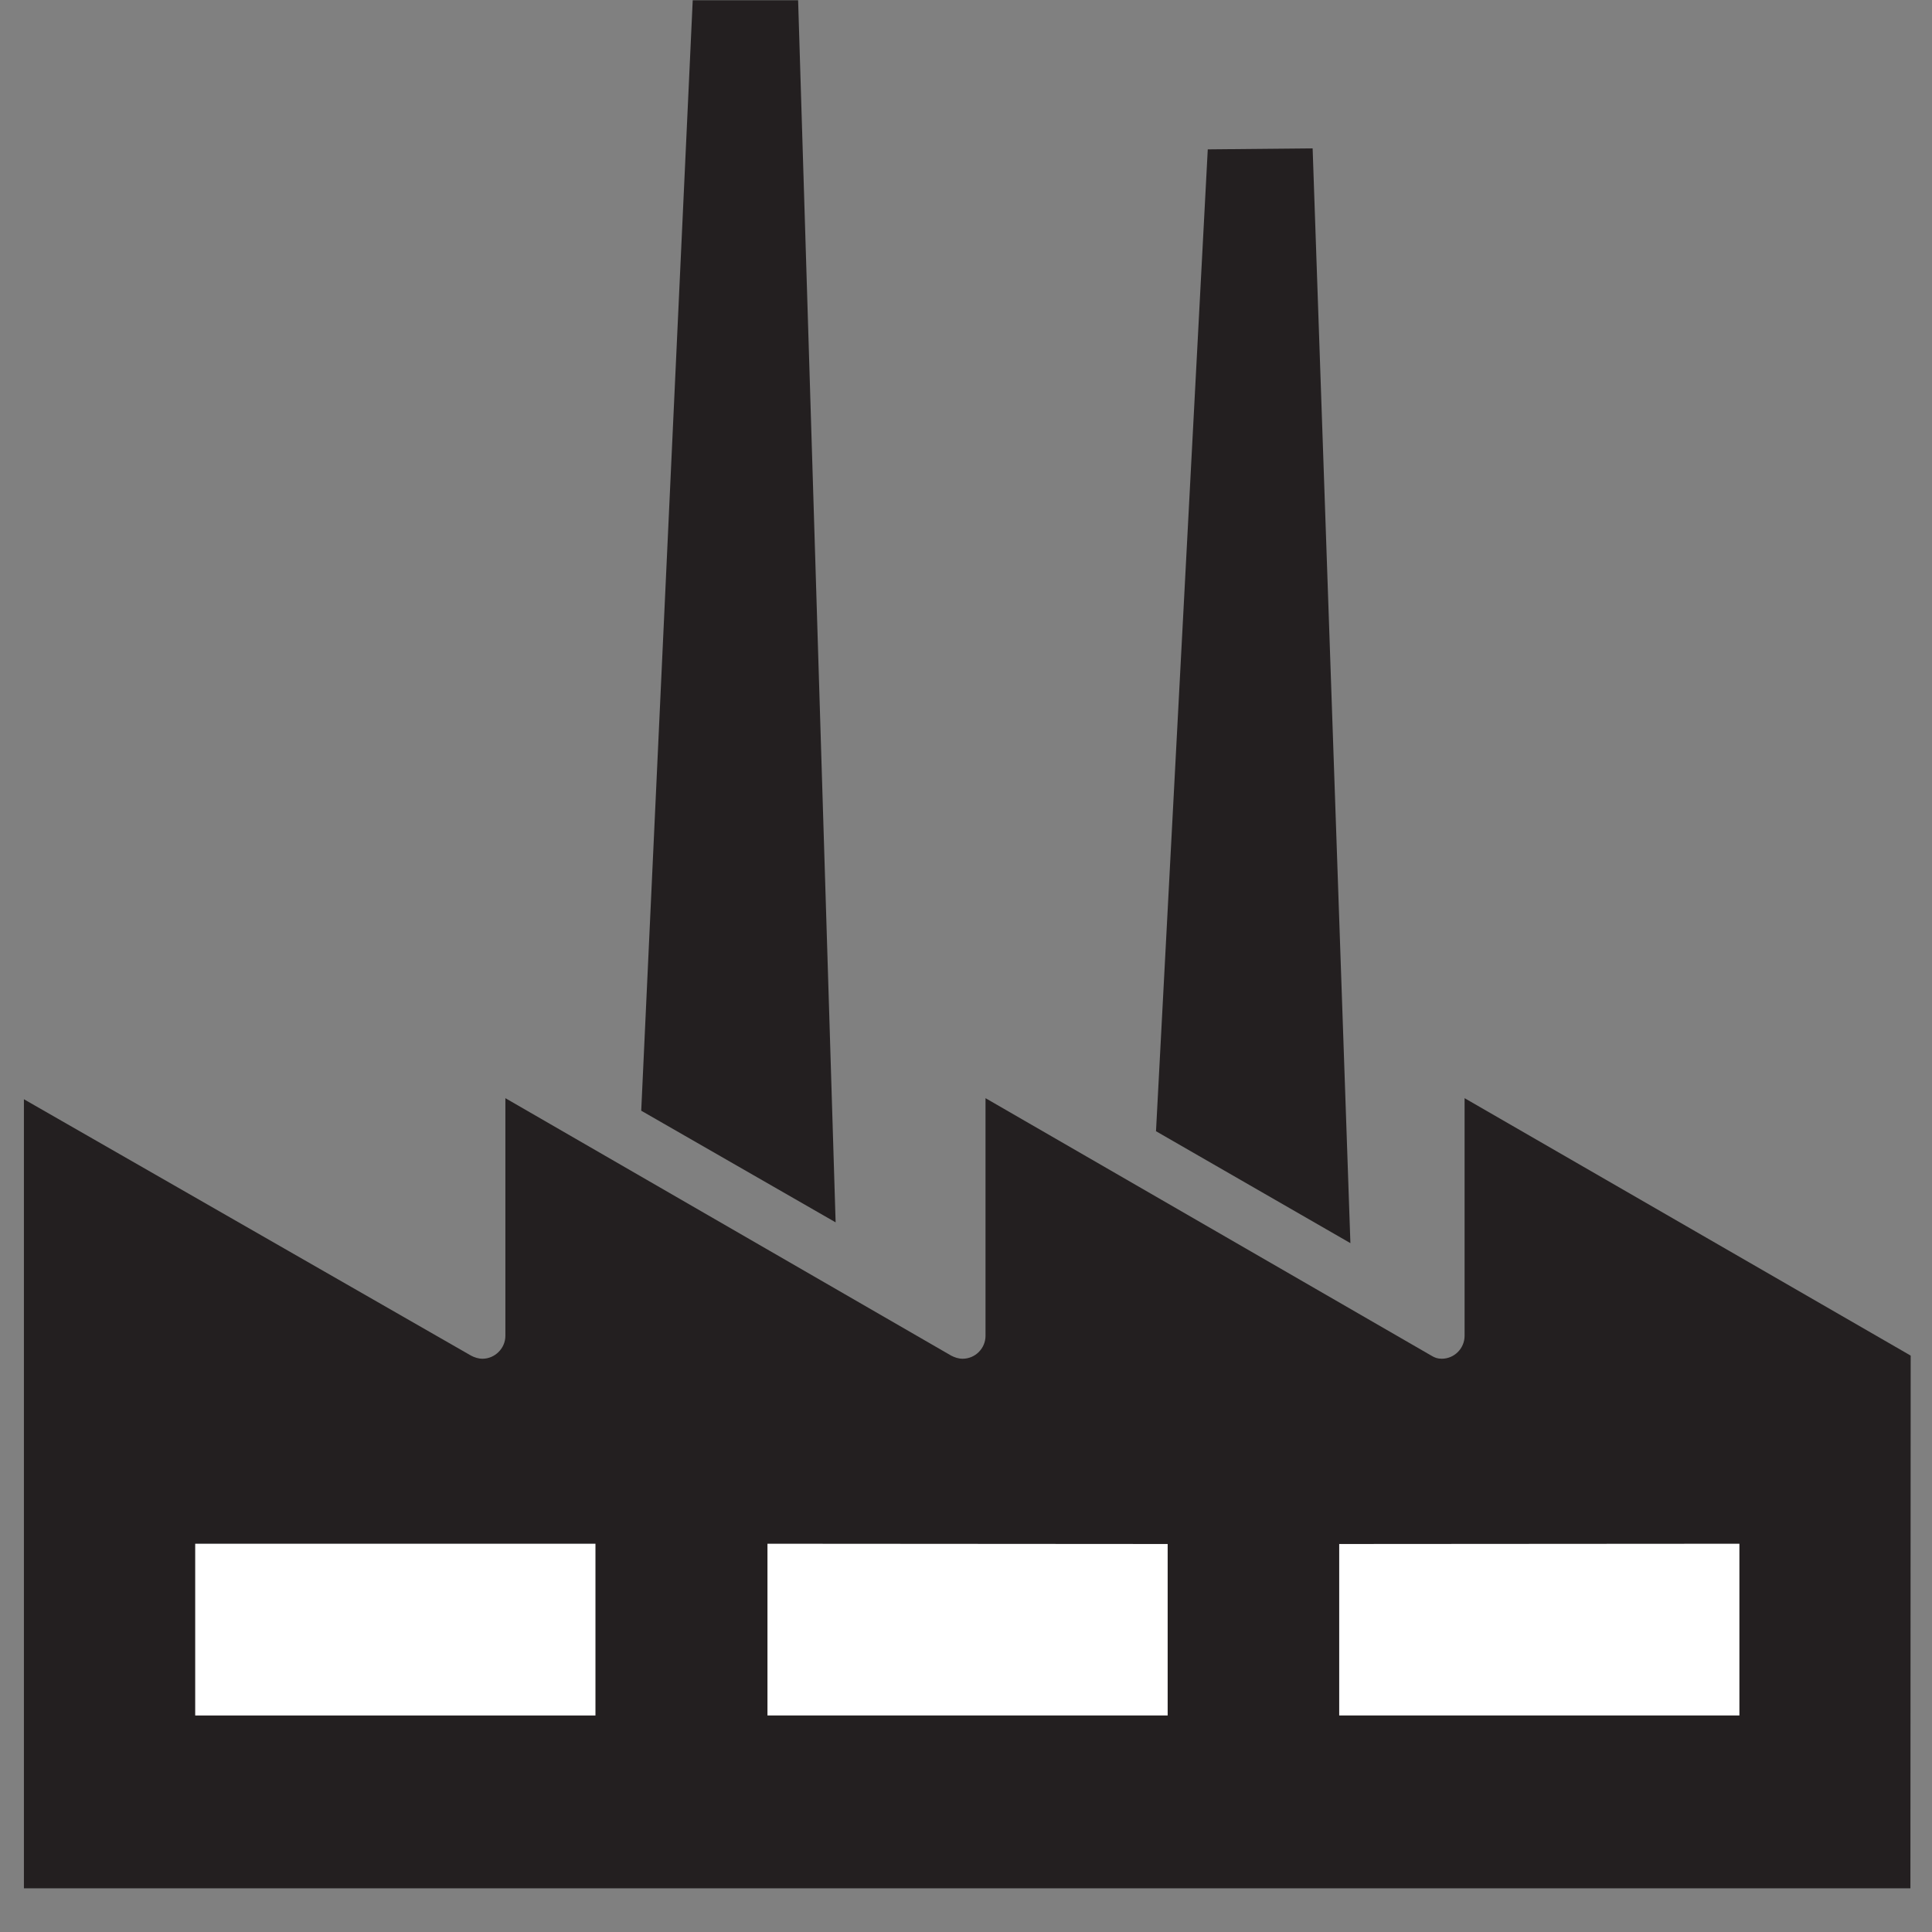 <?xml version="1.0" encoding="UTF-8"?>
<svg xmlns="http://www.w3.org/2000/svg" xmlns:xlink="http://www.w3.org/1999/xlink" width="29pt" height="29pt" viewBox="0 0 29 29" version="1.1">
<rect x="0" y="0" width="29" height="29" fill="#808080" stroke="none"/>
<g id="surface1">
<path style=" stroke:none;fill-rule:nonzero;fill:rgb(13.73%,12.16%,12.549%);fill-opacity:1;" d="M 21.484 20.348 L 14.793 16.484 L 14.793 20.051 C 14.793 20.238 14.641 20.395 14.449 20.395 C 14.387 20.395 14.328 20.375 14.277 20.348 L 7.586 16.484 L 7.586 20.051 C 7.586 20.238 7.43 20.395 7.242 20.395 C 7.18 20.395 7.121 20.375 7.07 20.348 L 0.359 16.5 L 0.359 28.344 L 28.676 28.344 L 28.68 20.348 L 21.984 16.484 L 21.984 20.051 C 21.984 20.238 21.832 20.395 21.641 20.395 C 21.578 20.395 21.535 20.379 21.484 20.348 "/>
<path style=" stroke:none;fill-rule:nonzero;fill:rgb(13.73%,12.16%,12.549%);fill-opacity:1;" d="M 20.27 18.66 L 19.703 2.227 L 18.129 2.242 L 17.352 16.98 L 20.27 18.66 "/>
<path style=" stroke:none;fill-rule:nonzero;fill:rgb(13.73%,12.16%,12.549%);fill-opacity:1;" d="M 12.543 18.348 L 11.98 0.004 L 10.398 0.004 L 9.625 16.672 L 12.543 18.348 "/>
<path style=" stroke:none;fill-rule:nonzero;fill:rgb(100%,100%,100%);fill-opacity:1;" d="M 2.93 25.75 L 8.938 25.75 L 8.938 23.172 L 2.93 23.172 Z M 2.93 25.75 "/>
<path style=" stroke:none;fill-rule:nonzero;fill:rgb(100%,100%,100%);fill-opacity:1;" d="M 17.527 23.176 L 11.52 23.172 L 11.52 25.75 L 17.527 25.75 L 17.527 23.176 "/>
<path style=" stroke:none;fill-rule:nonzero;fill:rgb(100%,100%,100%);fill-opacity:1;" d="M 26.109 23.172 L 26.109 25.75 L 20.102 25.75 L 20.102 23.176 L 26.109 23.172 "/>
</g>
</svg>
